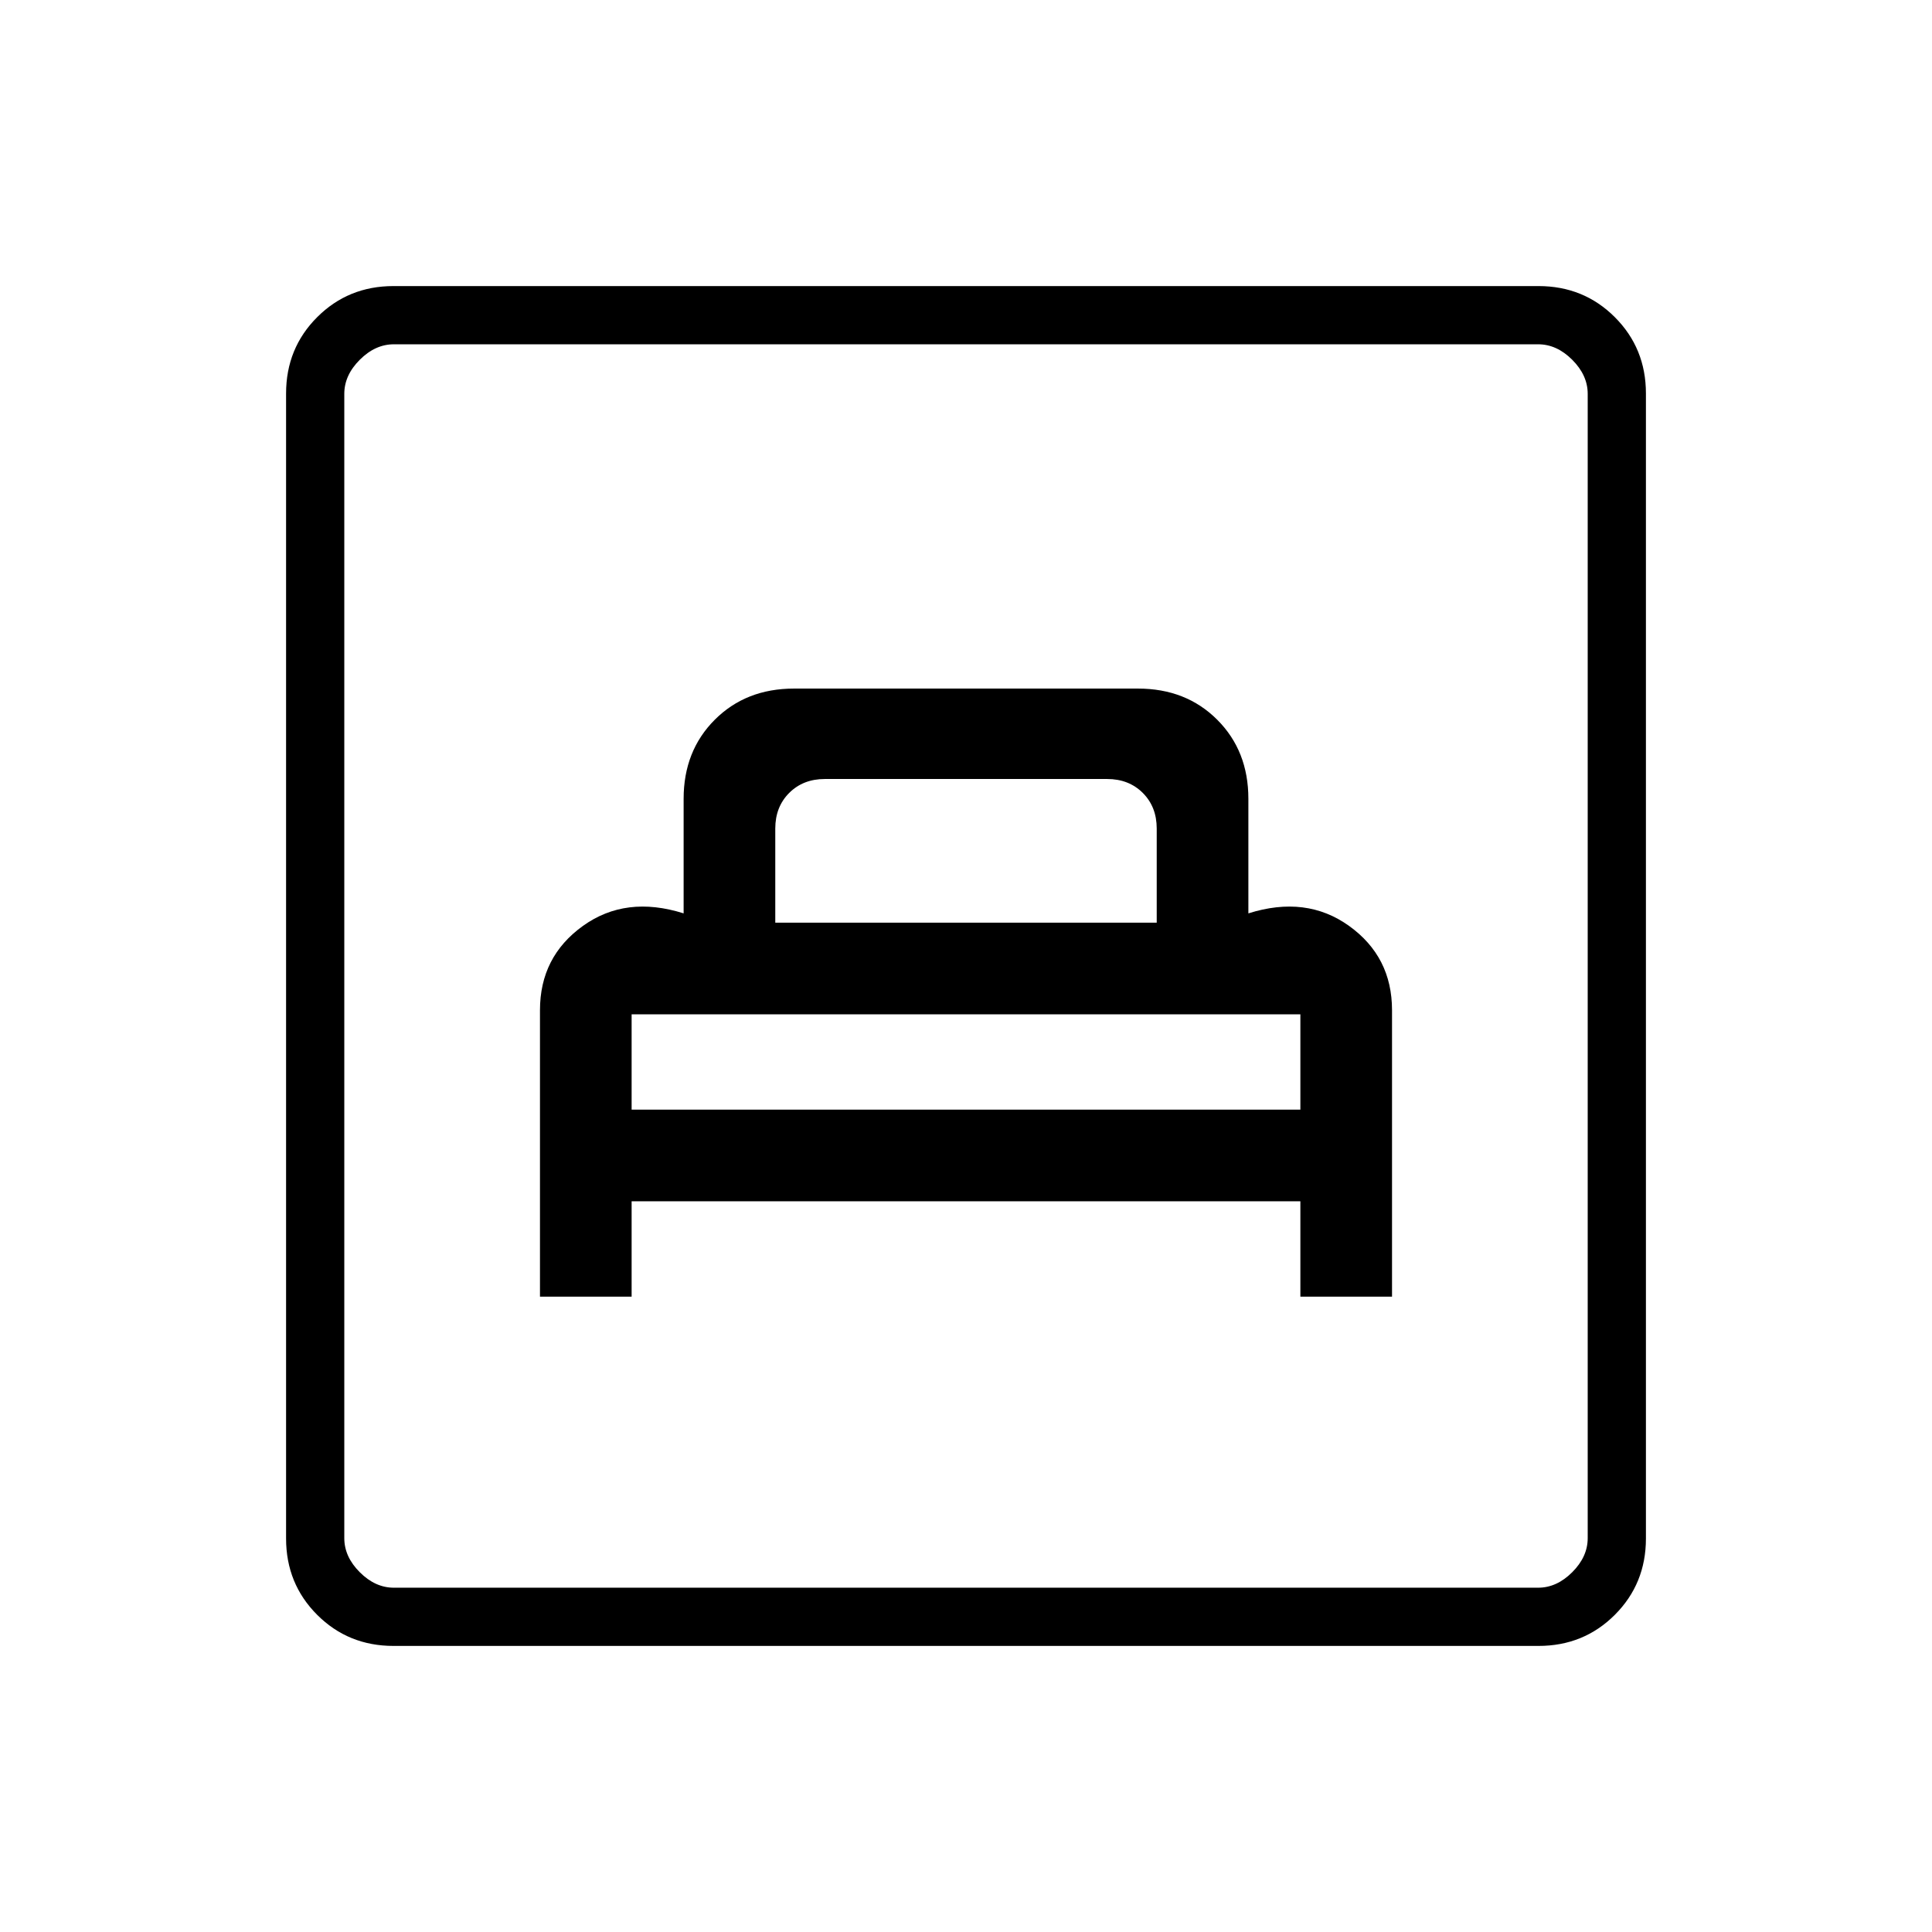 <svg xmlns="http://www.w3.org/2000/svg" height="20" viewBox="0 -960 960 960" width="20"><path d="M268.31-315.69h45.54v-47.39h332.3v47.39h45.54v-142.35q0-26.54-21.32-41.86-21.33-15.33-50.06-6.25v-56.93q0-23.81-15.48-39.29t-39.36-15.48H394.53q-23.88 0-39.36 15.48t-15.48 39.29v56.93q-28.73-9.08-50.06 6.25-21.32 15.32-21.32 41.86v142.35Zm45.54-92.93v-49.53l-1.16 1.07q-1.16 1.08-1.17 1.08h336.89q-.1 0-1.18-1.16-1.08-1.15-1.08-.99v49.53h-332.3Zm71.38-92.92v-46.77q0-10.77 6.92-17.69 6.93-6.92 17.7-6.92h140.3q10.77 0 17.7 6.92 6.92 6.92 6.92 17.69v46.77H385.23ZM195.52-142.15q-22.47 0-37.92-15.45-15.45-15.45-15.45-37.92v-568.96q0-22.47 15.45-37.92 15.45-15.45 37.92-15.45h568.96q22.47 0 37.92 15.45 15.45 15.45 15.45 37.92v568.96q0 22.47-15.45 37.92-15.45 15.45-37.92 15.45H195.52Zm.17-28.93h568.62q9.23 0 16.92-7.69 7.69-7.69 7.69-16.92v-568.62q0-9.23-7.69-16.92-7.69-7.69-16.92-7.69H195.69q-9.23 0-16.92 7.69-7.69 7.69-7.69 16.92v568.62q0 9.23 7.69 16.92 7.69 7.69 16.92 7.69Zm-24.61 0v-617.84 617.84Z"/></svg>